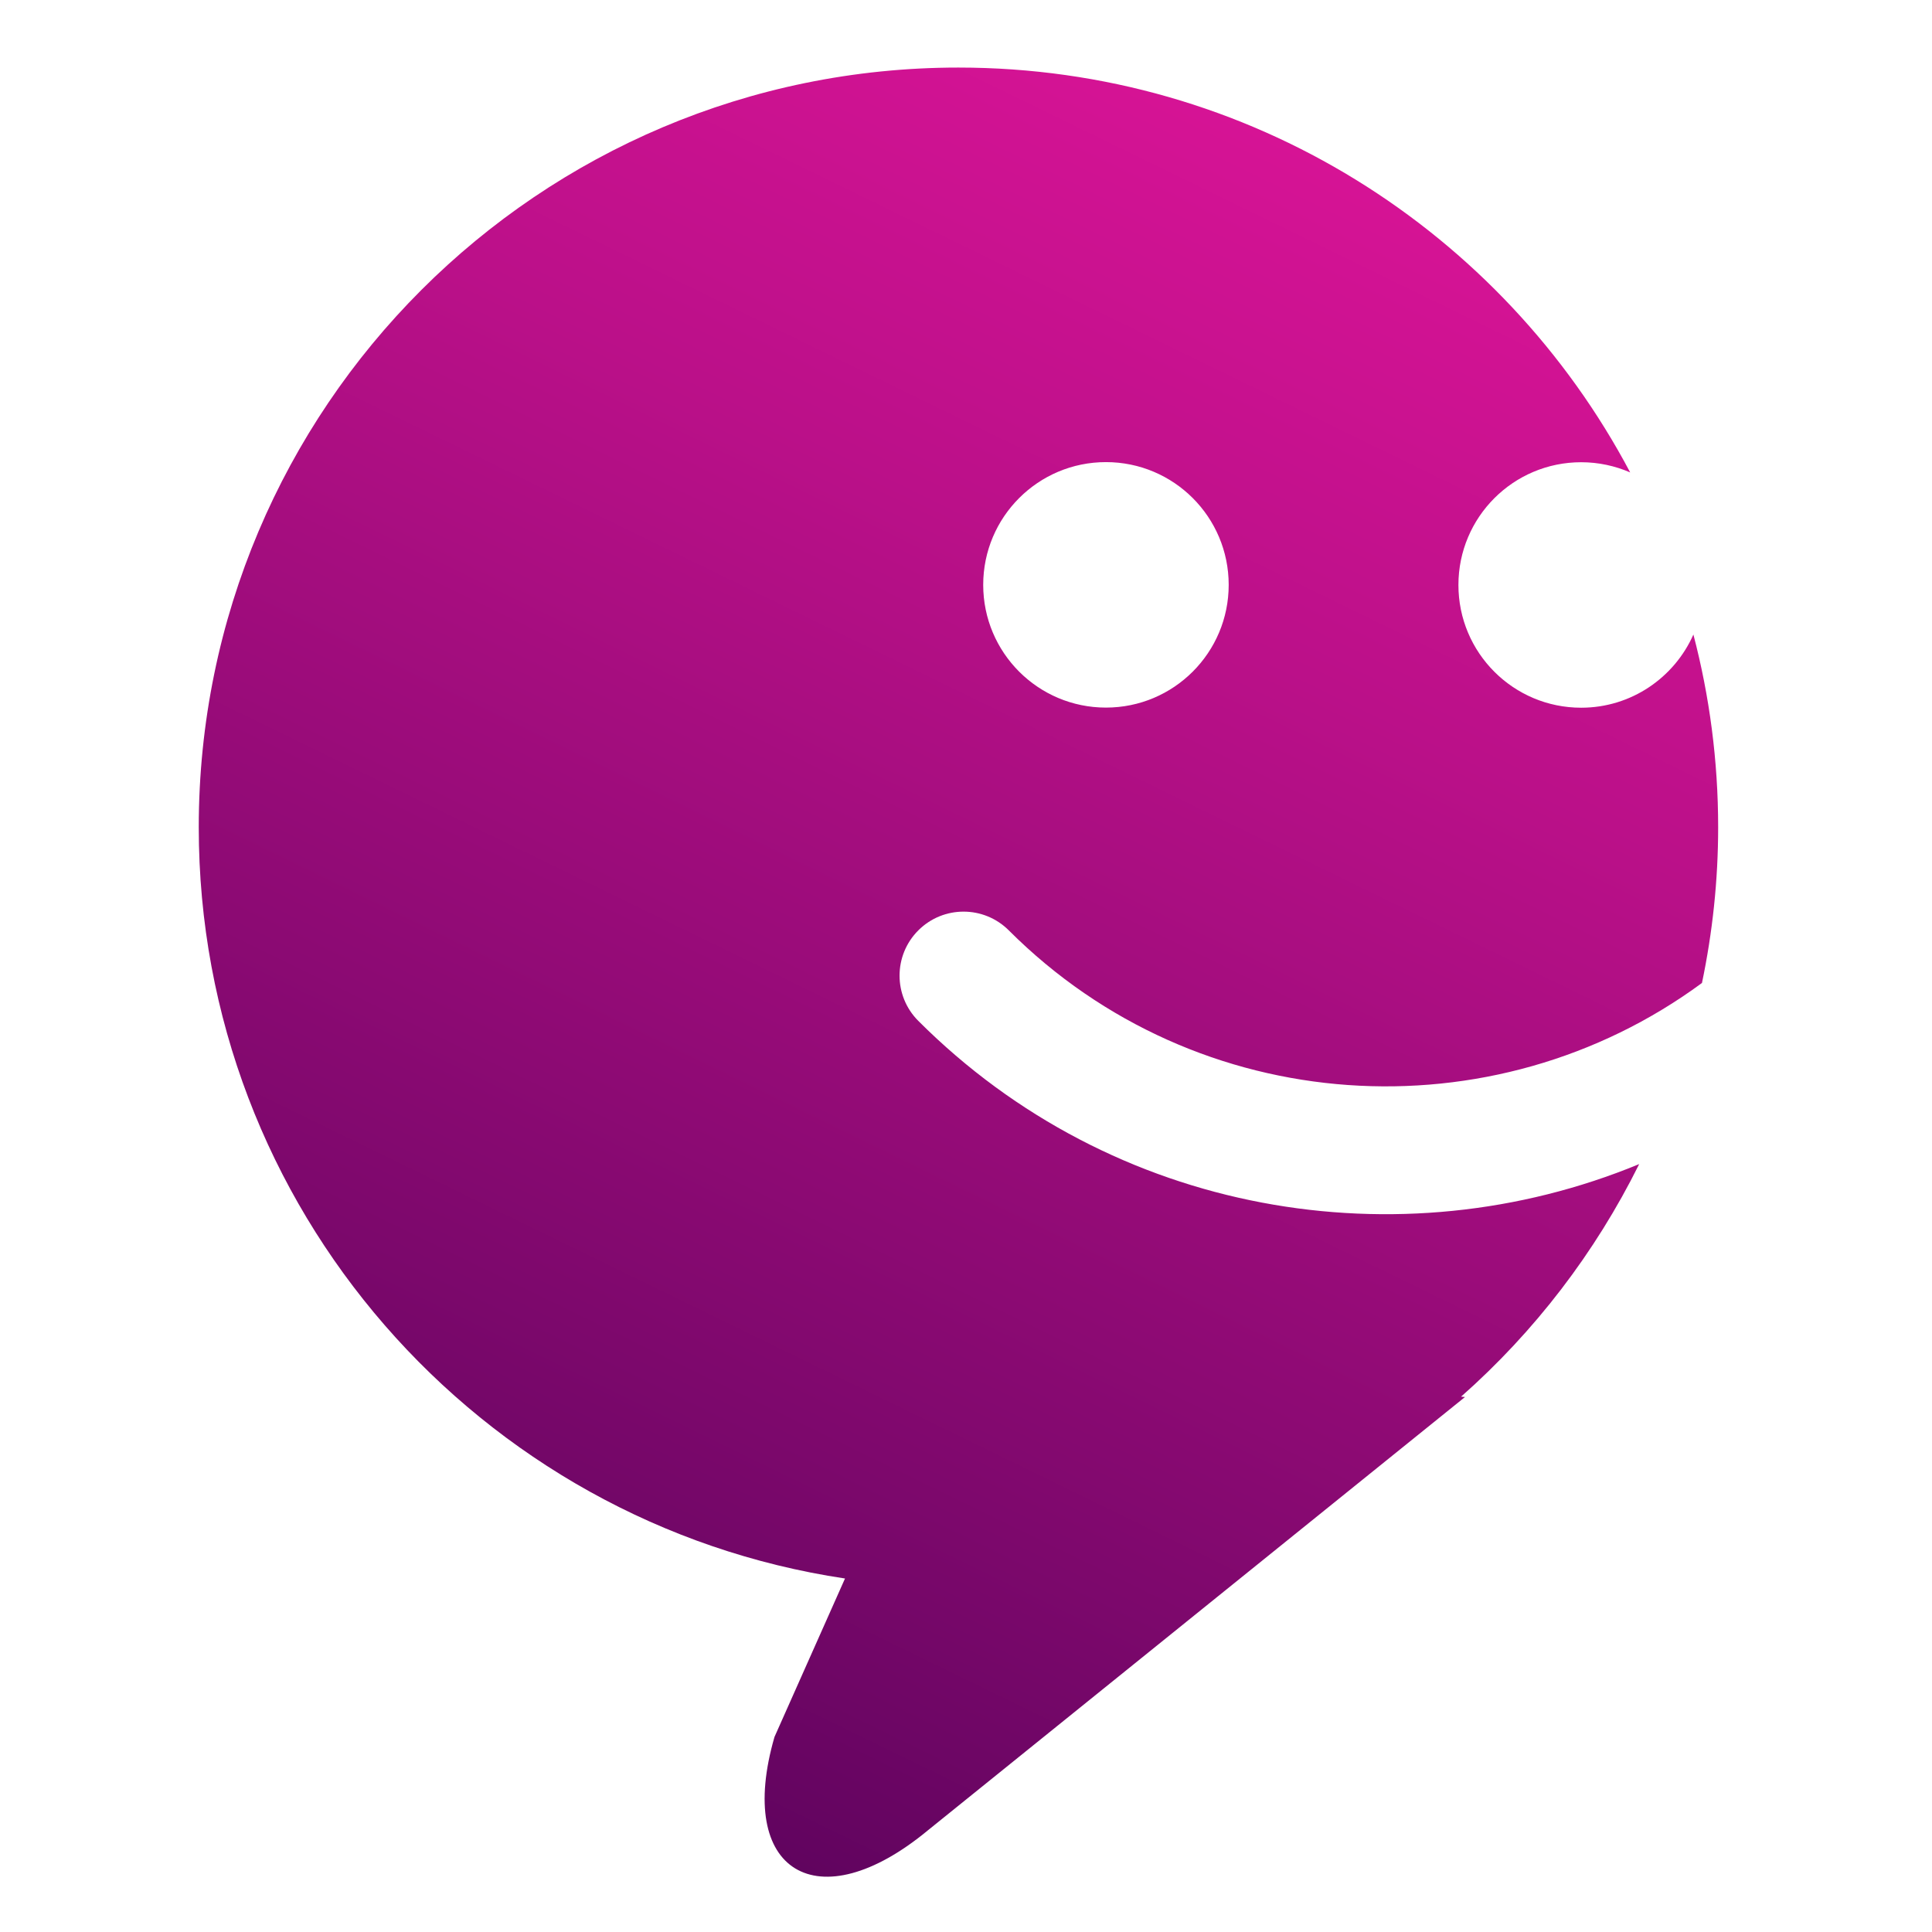 <?xml version="1.0" encoding="utf-8"?>
<!-- Generator: Adobe Illustrator 17.0.0, SVG Export Plug-In . SVG Version: 6.00 Build 0)  -->
<!DOCTYPE svg PUBLIC "-//W3C//DTD SVG 1.1//EN" "http://www.w3.org/Graphics/SVG/1.1/DTD/svg11.dtd">
<svg version="1.1" id="Layer_1" xmlns="http://www.w3.org/2000/svg" xmlns:xlink="http://www.w3.org/1999/xlink" x="0px" y="0px"
	 width="32px" height="32px" viewBox="0 0 32 32" enable-background="new 0 0 32 32" xml:space="preserve">
<linearGradient id="SVGID_1_" gradientUnits="userSpaceOnUse" x1="20.939" y1="1.026" x2="11.731" y2="31.143">
	<stop  offset="0" style="stop-color:#D61395"/>
	<stop  offset="0.266" style="stop-color:#BB1089"/>
	<stop  offset="0.834" style="stop-color:#760769"/>
	<stop  offset="0.999" style="stop-color:#61045F"/>
</linearGradient>
<circle display="none" fill="url(#SVGID_1_)" cx="16.335" cy="16.085" r="15.742"/>
<rect fill="#FFFFFF" width="32" height="32"/>
<g>
	<linearGradient id="SVGID_2_" gradientUnits="userSpaceOnUse" x1="21.39" y1="2.388" x2="8.556" y2="28.7">
		<stop  offset="0" style="stop-color:#D61395"/>
		<stop  offset="0.266" style="stop-color:#BB1089"/>
		<stop  offset="0.834" style="stop-color:#760769"/>
		<stop  offset="0.999" style="stop-color:#61045F"/>
	</linearGradient>
	<path fill="url(#SVGID_2_)" d="M15.21,16.909c-0.414-0.414-0.414-1.085,0-1.499c0.414-0.414,1.085-0.414,1.499,0
		c3.125,3.125,8.026,3.415,11.481,0.871c0.174-0.833,0.268-1.695,0.268-2.579c0-1.103-0.143-2.173-0.41-3.192
		c-0.316,0.713-1.029,1.212-1.859,1.212c-1.123,0-2.033-0.91-2.033-2.033s0.91-2.033,2.033-2.033c0.289,0,0.563,0.061,0.812,0.169
		c-2.111-3.988-6.3-6.706-11.126-6.706c-6.95,0-12.583,5.634-12.583,12.583c0,6.311,4.646,11.536,10.704,12.443l-1.168,2.624
		c-0.647,2.232,0.714,3.06,2.542,1.546l8.895-7.176L24.2,23.133c1.217-1.075,2.221-2.383,2.95-3.852
		C23.179,20.921,18.432,20.131,15.21,16.909z M18.318,7.654c1.123,0,2.033,0.91,2.033,2.033s-0.91,2.033-2.033,2.033
		c-1.123,0-2.033-0.91-2.033-2.033S17.195,7.654,18.318,7.654z"/>
</g>
</svg>
